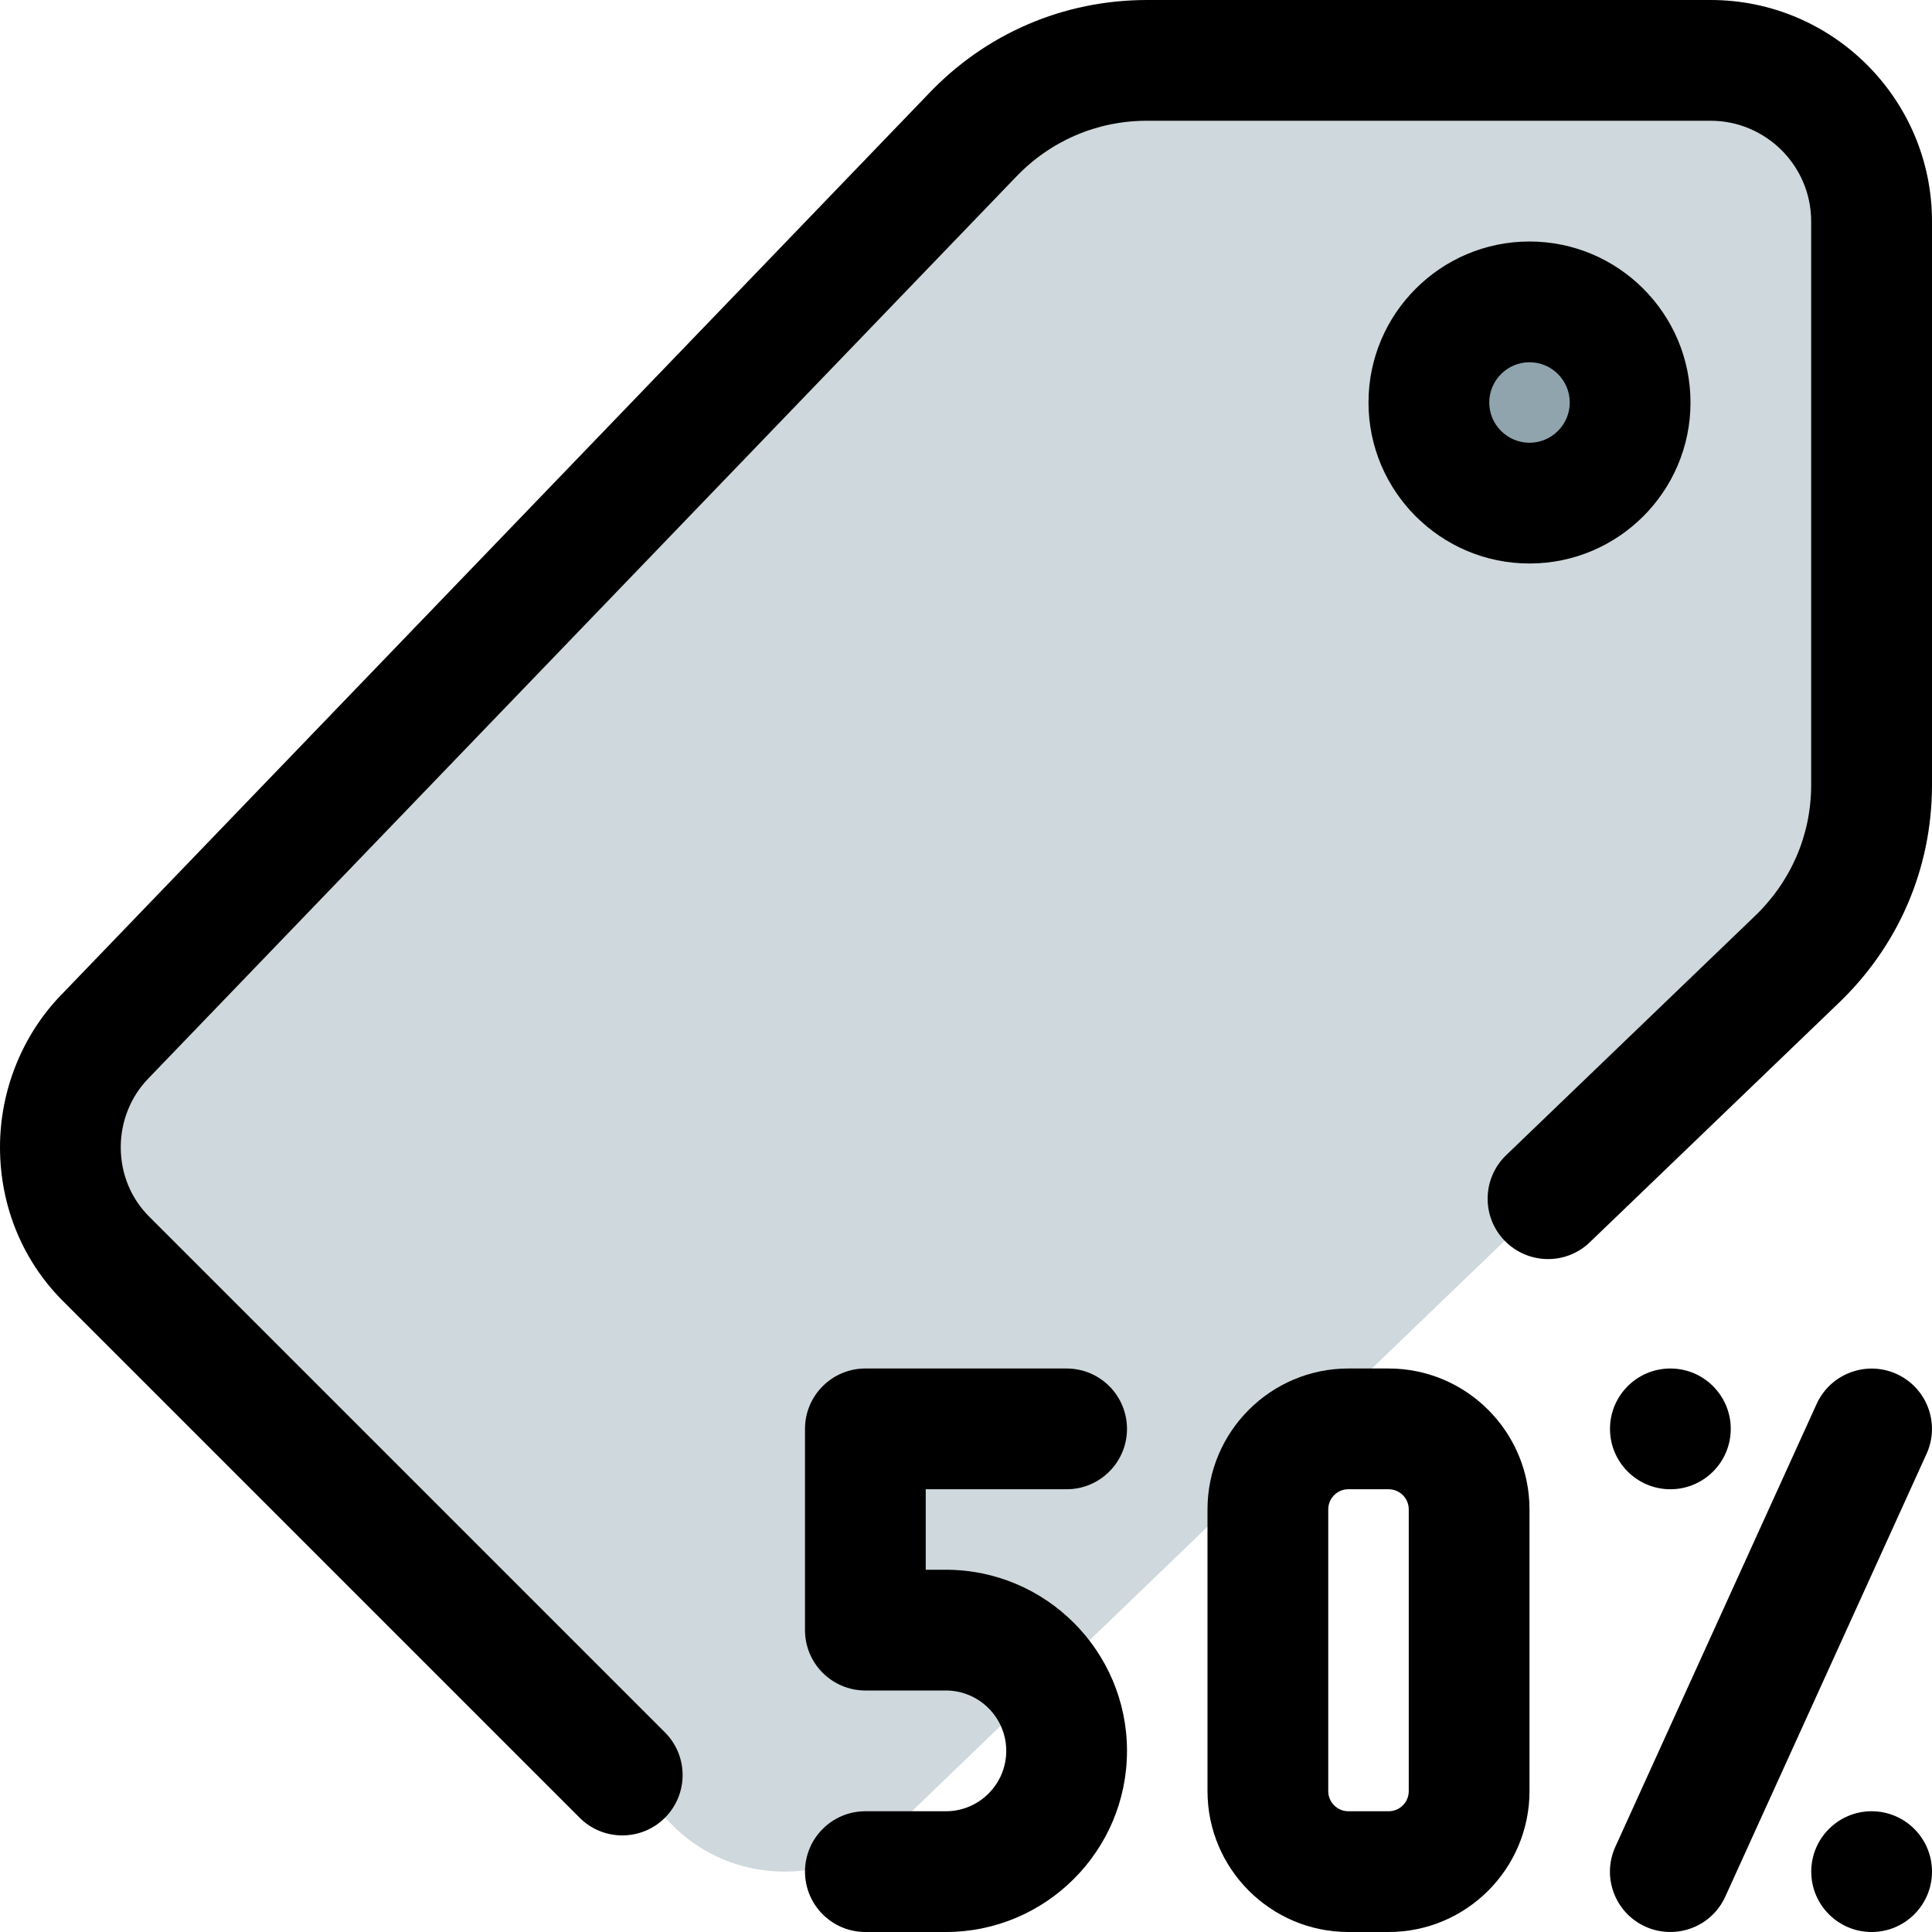 <svg id="_x31__x2C_5" height="512" viewBox="0 0 24 24" width="512" xmlns="http://www.w3.org/2000/svg"><path d="m21.25.75h-7c-.86 0-1.63.36-2.18.94l-10.77 11.19c-.34.35-.55.84-.55 1.37 0 .55.22 1.05.59 1.41l7 7c.36.37.86.59 1.41.59.53 0 1.02-.21 1.37-.55l11.19-10.77c.58-.55.94-1.32.94-2.18v-7c0-1.1-.9-2-2-2z" fill="#cfd8dc"/><path d="m19 6.25c-.689 0-1.25-.561-1.25-1.25s.561-1.25 1.25-1.25 1.25.561 1.25 1.25-.561 1.25-1.25 1.25z" fill="#90a4ae"/><path d="m17.25 24h-.5c-.965 0-1.75-.785-1.75-1.75v-3.5c0-.965.785-1.75 1.75-1.75h.5c.965 0 1.75.785 1.75 1.75v3.5c0 .965-.785 1.75-1.75 1.75zm-.5-5.5c-.138 0-.25.112-.25.25v3.5c0 .138.112.25.25.25h.5c.138 0 .25-.112.25-.25v-3.5c0-.138-.112-.25-.25-.25z"/><path d="m20.75 24c-.104 0-.21-.021-.311-.067-.377-.171-.544-.616-.372-.993l2.5-5.5c.173-.378.618-.542.993-.372.377.171.544.616.372.993l-2.5 5.5c-.125.276-.398.439-.682.439z"/><path d="m20.75 18.5c-.414 0-.75-.336-.75-.75s.336-.75.75-.75.75.336.75.75-.336.75-.75.75z"/><path d="m23.25 24c-.414 0-.75-.336-.75-.75s.336-.75.75-.75.75.336.75.75-.336.75-.75.75z"/><path d="m11.75 24h-1c-.414 0-.75-.336-.75-.75s.336-.75.75-.75h1c.413 0 .75-.336.75-.75s-.337-.75-.75-.75h-1c-.414 0-.75-.336-.75-.75v-2.5c0-.414.336-.75.75-.75h2.5c.414 0 .75.336.75.75s-.336.75-.75.75h-1.75v1h.25c1.24 0 2.25 1.009 2.25 2.25s-1.01 2.25-2.25 2.25z"/><path d="m7.73 22.8c-.192 0-.384-.073-.53-.22l-6.39-6.39c-.52-.505-.81-1.197-.81-1.94 0-.704.277-1.394.762-1.893l10.768-11.187c.713-.753 1.681-1.17 2.72-1.17h7c1.517 0 2.75 1.233 2.75 2.75v7c0 1.039-.417 2.006-1.174 2.724l-3.076 2.957c-.298.288-.773.278-1.061-.021-.287-.298-.277-.773.021-1.06l3.079-2.96c.459-.436.71-1.017.71-1.64v-7c0-.689-.561-1.25-1.25-1.25h-7c-.623 0-1.204.25-1.636.706l-10.773 11.194c-.217.224-.34.533-.34.85 0 .335.129.645.363.873l6.397 6.397c.293.293.293.768 0 1.061-.146.146-.337.219-.53.219z"/><path d="m19 7c-1.103 0-2-.897-2-2s.897-2 2-2 2 .897 2 2-.897 2-2 2zm0-2.5c-.275 0-.5.224-.5.5s.225.5.5.5.5-.224.5-.5-.225-.5-.5-.5z"/></svg>